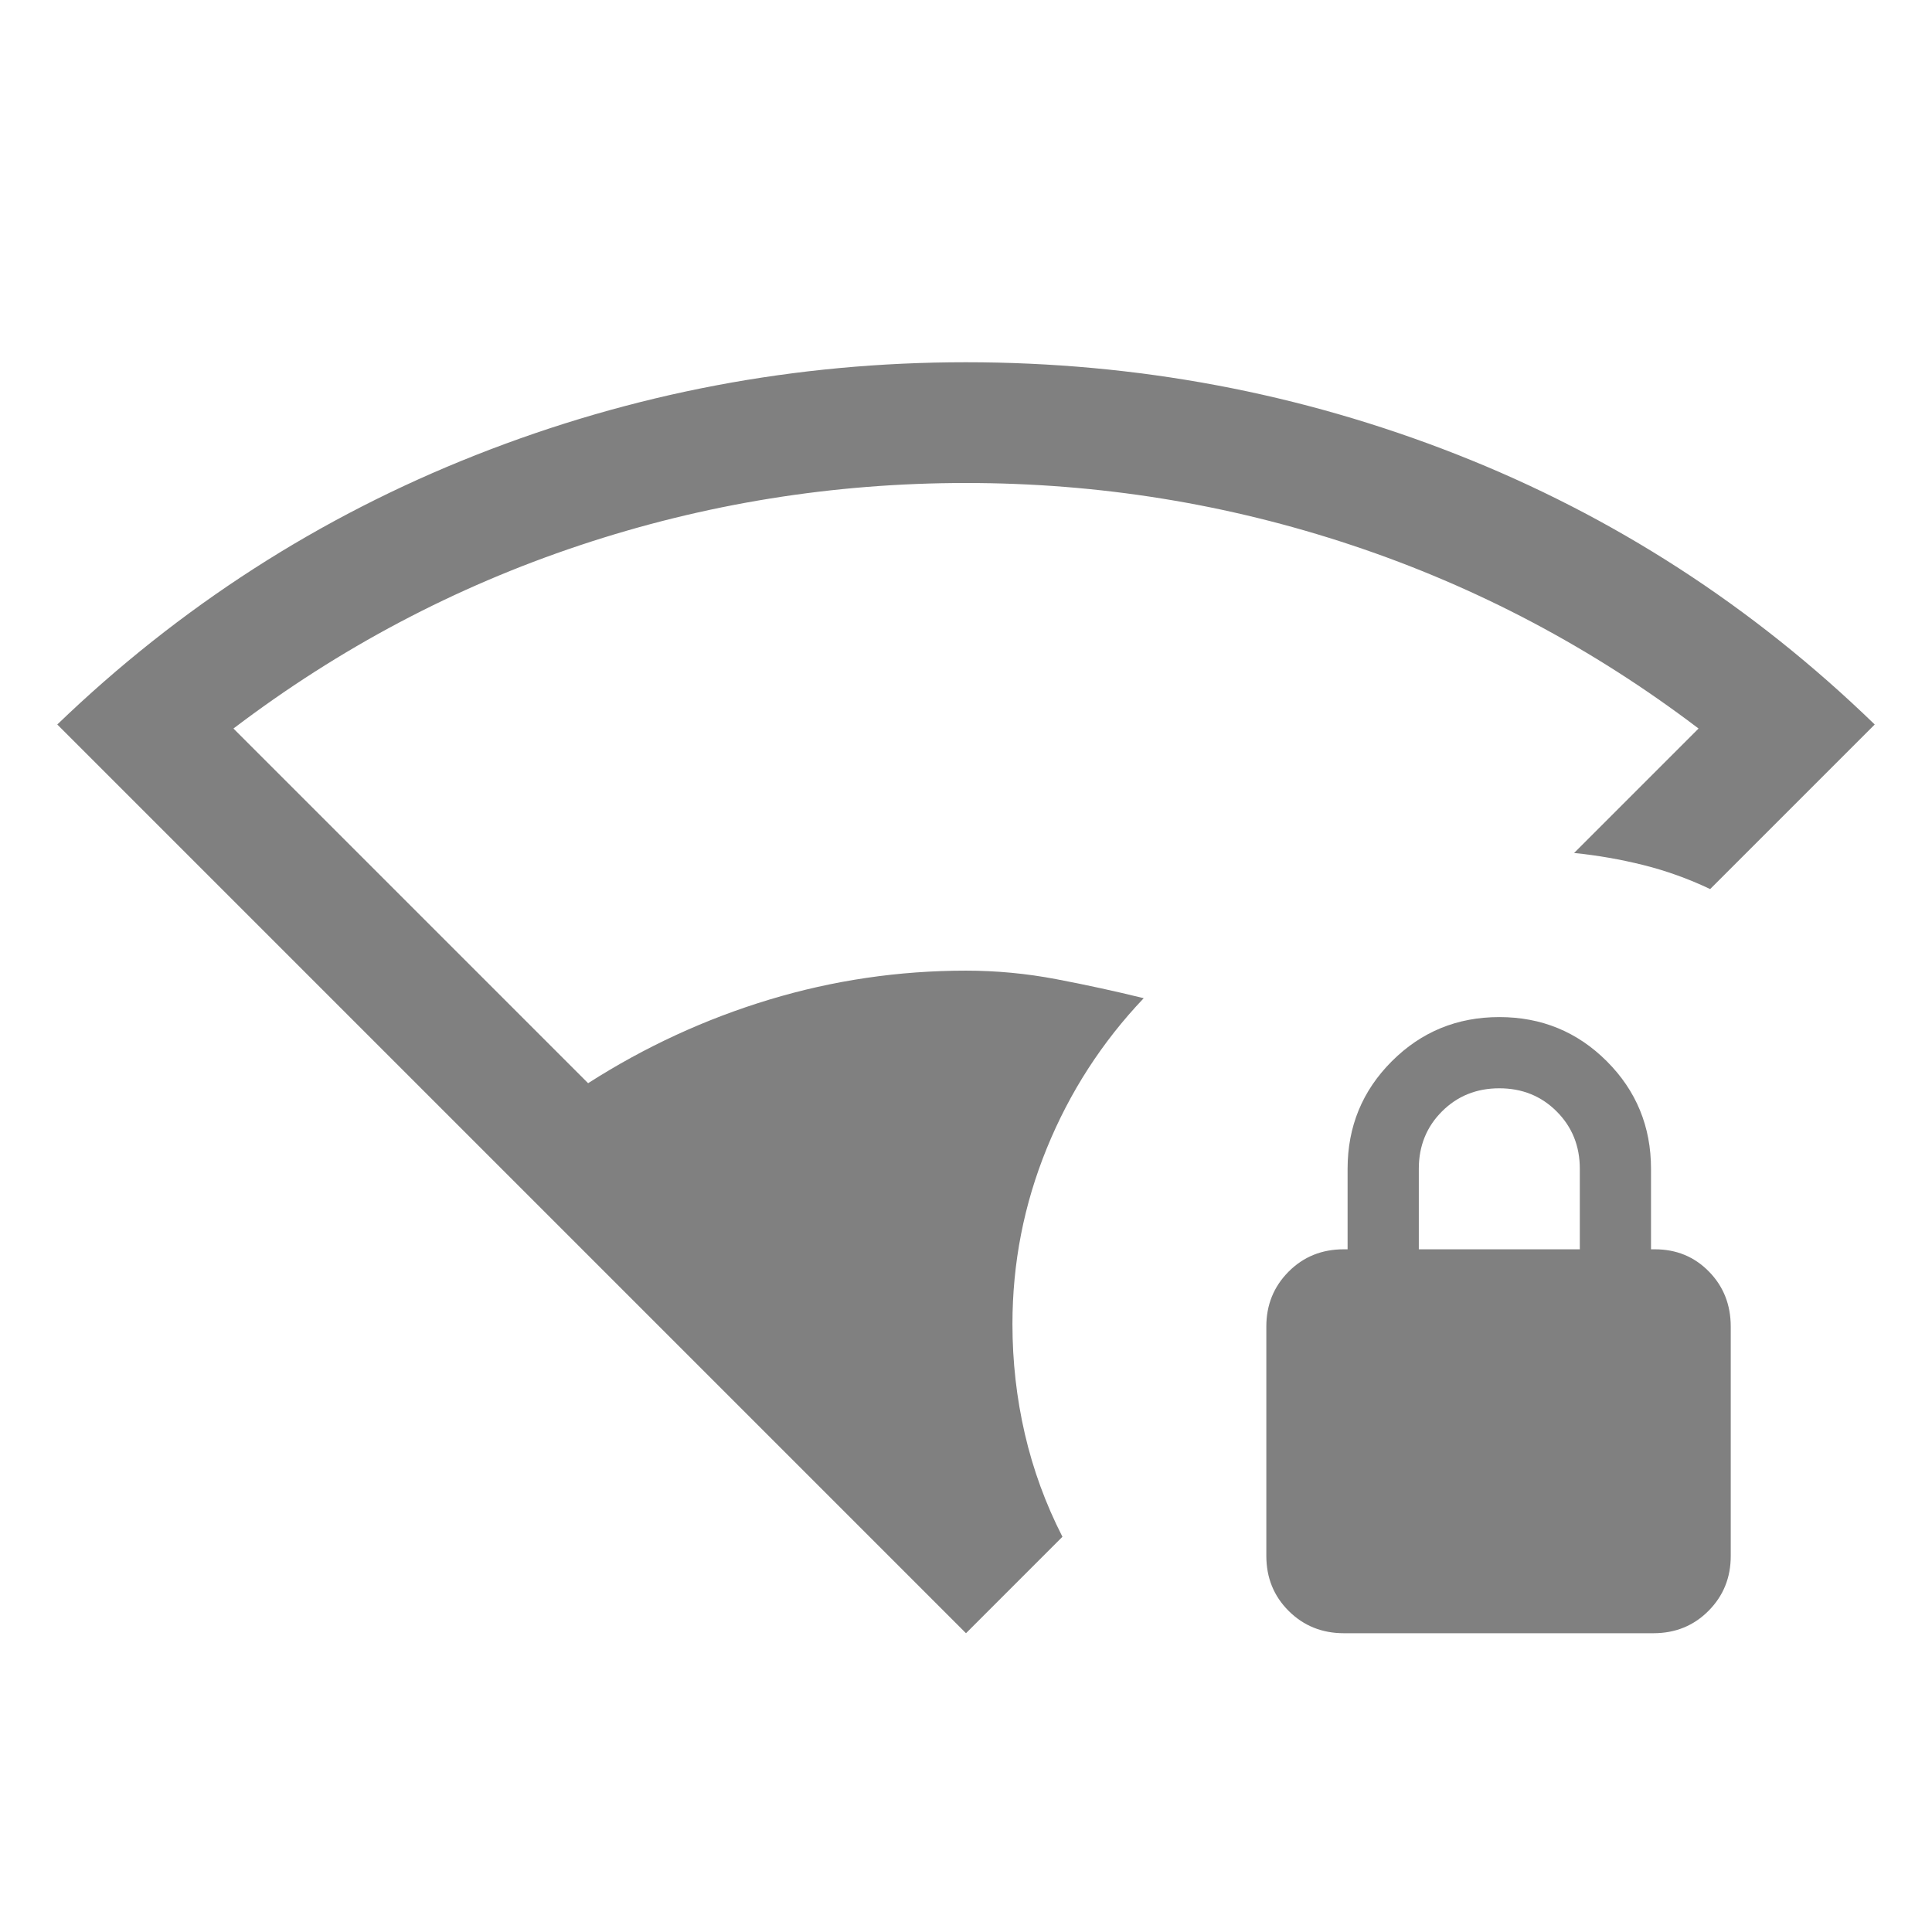 <svg xmlns="http://www.w3.org/2000/svg" height="24px" viewBox="0 -960 960 960" width="24px" fill="#808080"><path d="M480-148.46 28.46-600q91.16-87.77 207.96-133.88Q353.23-780 479.84-780q127.54 0 244.04 45.81Q840.38-688.38 931.54-600l-81.77 81.77q-16.23-7.69-33.19-11.93-16.96-4.23-34.42-6L844-598q-79-60-172-91t-192-31q-99 0-192 31t-172 91l176.23 176.23q42.46-27.15 90.08-41.54 47.62-14.38 97.69-14.38 22.62 0 44.88 4.24 22.26 4.23 43.43 9.45-31.08 32.69-48.16 74.58-17.07 41.88-17.07 87.34 0 27.92 6.15 54.54 6.15 26.62 18.69 51.15L480-148.46Zm187.8 0q-16.34 0-27.45-11.06-11.12-11.06-11.12-27.41v-113.93q0-16.14 11.06-27.26 11.06-11.11 27.4-11.11h1.92v-40q0-31.46 21.97-53.43 21.96-21.96 53.42-21.96t53.42 21.96q21.96 21.97 21.96 53.43v40h1.93q16.02 0 26.85 11.06Q860-317.12 860-300.77v113.93q0 16.15-11.05 27.26-11.05 11.12-27.39 11.12H667.8ZM705-339.23h80v-40q0-17-11.5-28.5t-28.5-11.5q-17 0-28.5 11.5t-11.5 28.5v40Z"/></svg>